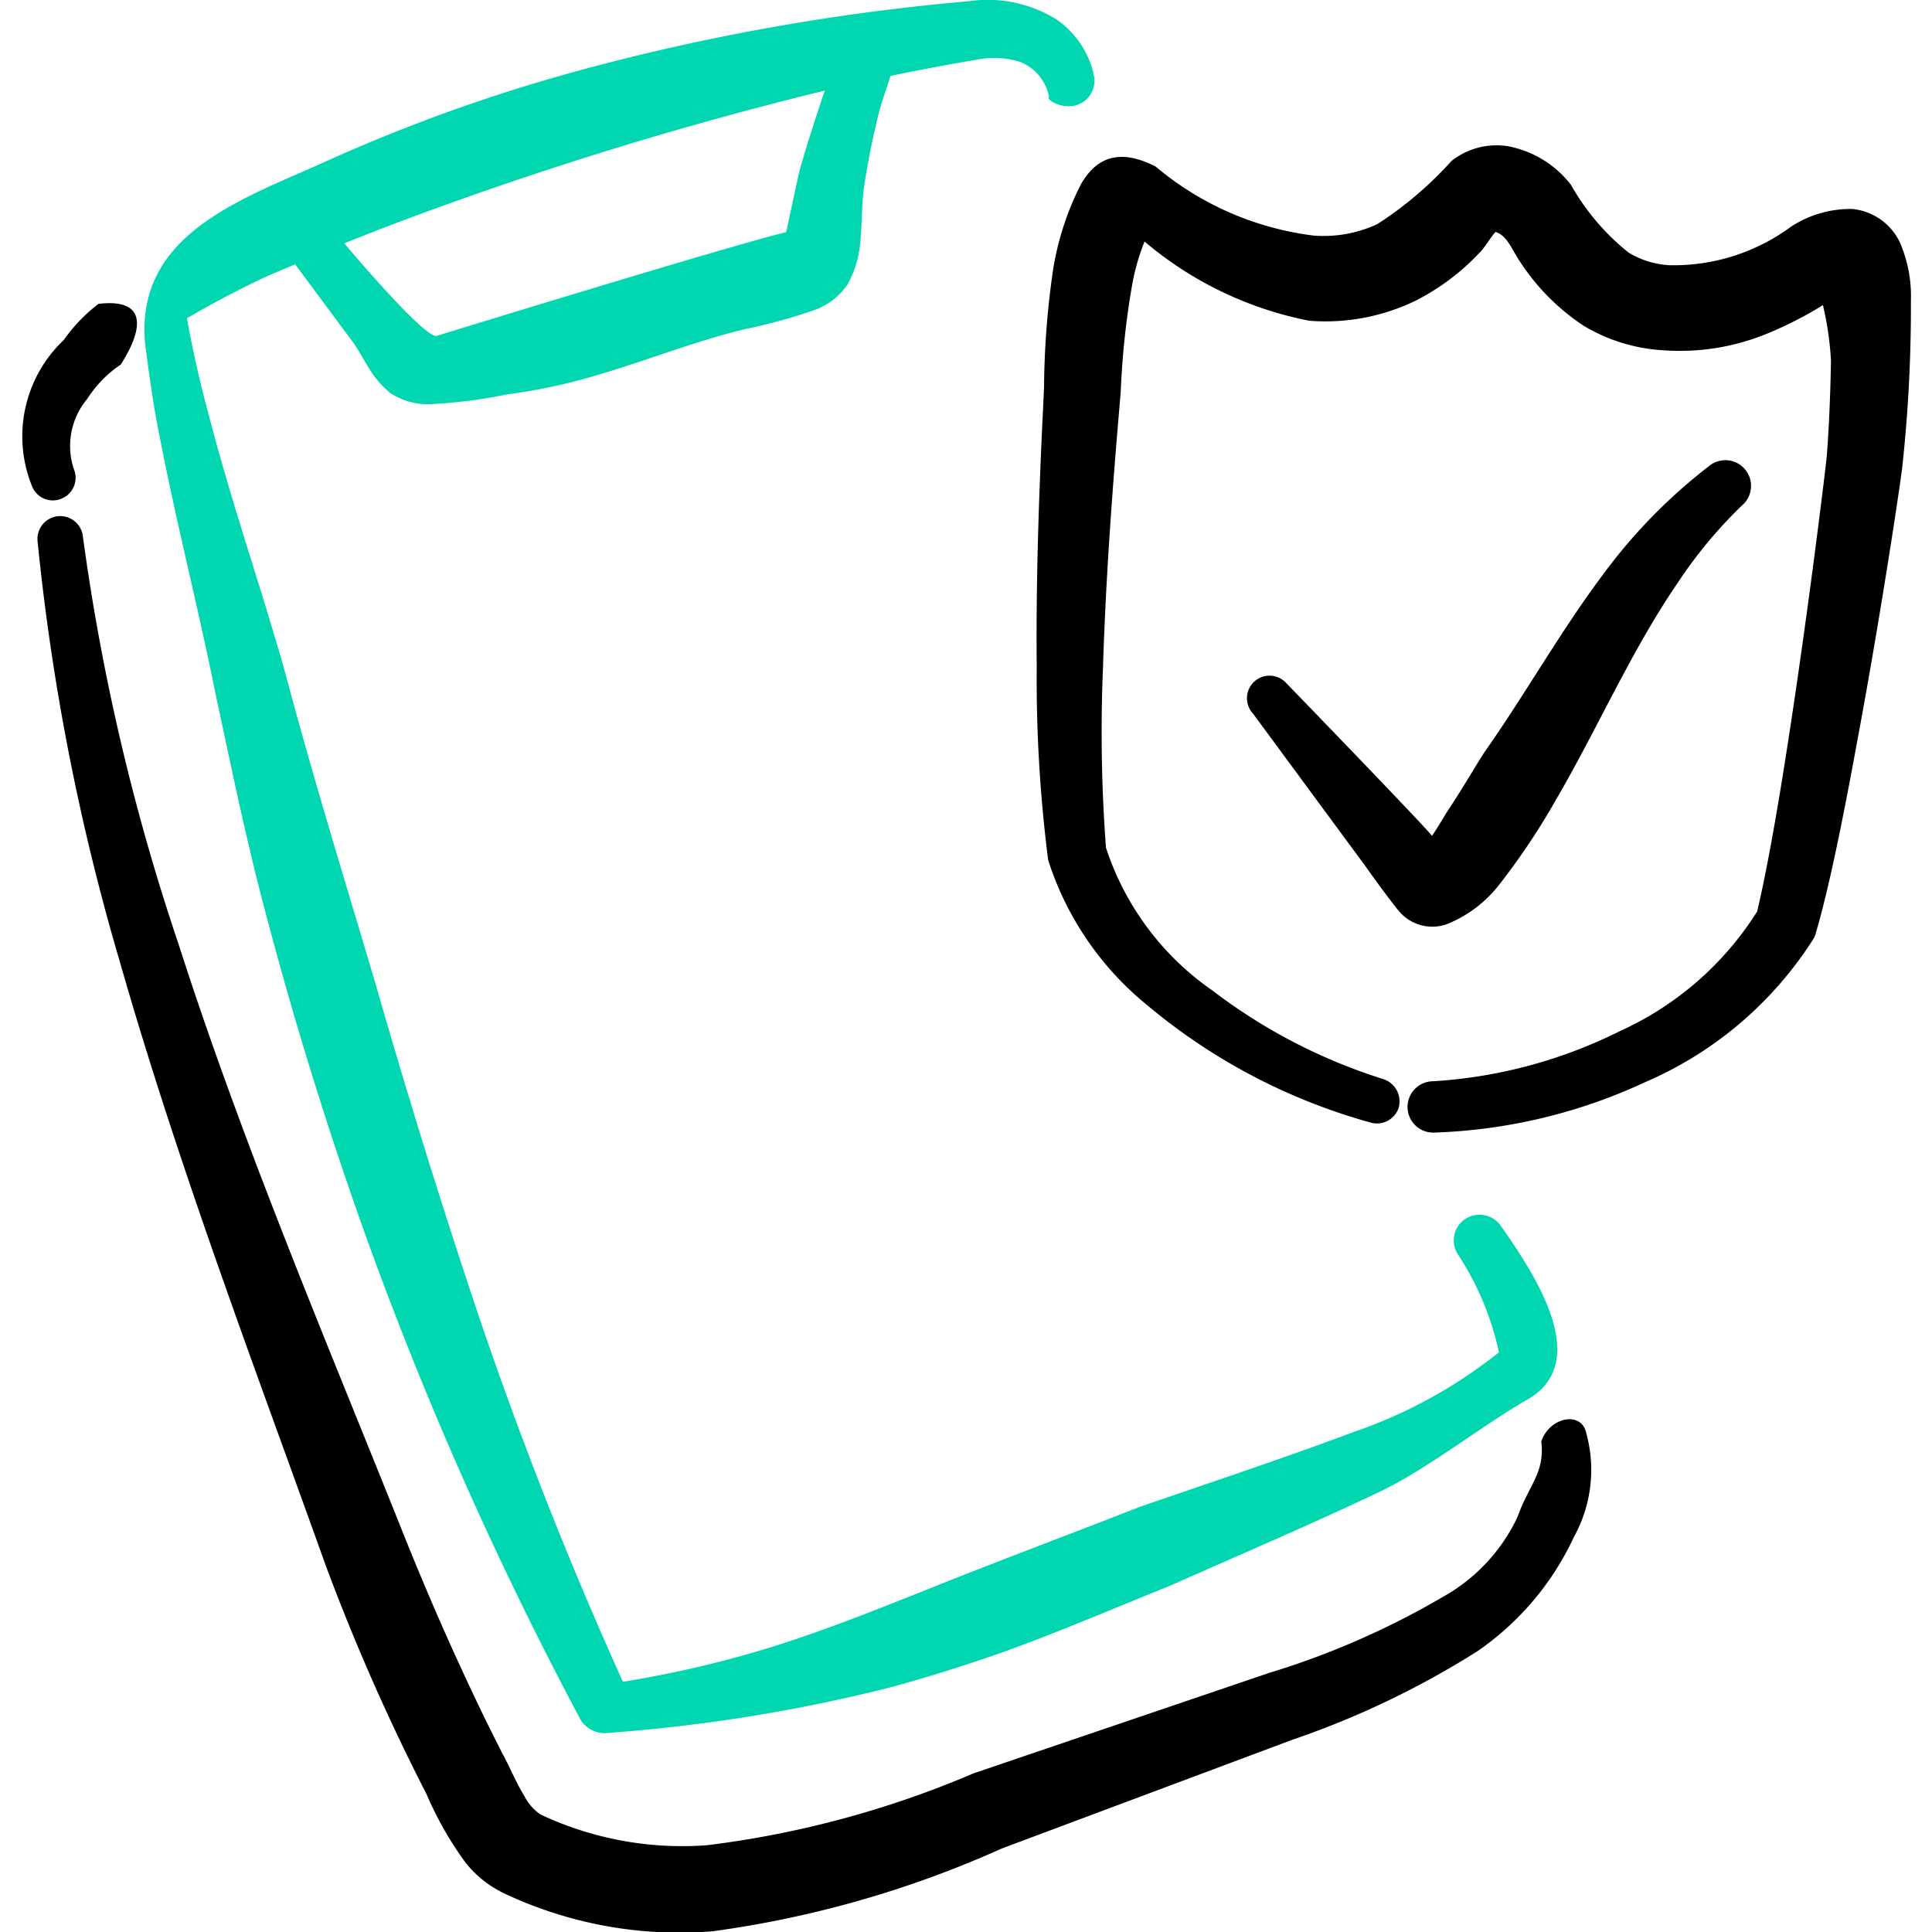 <svg xmlns="http://www.w3.org/2000/svg" viewBox="0 0 64 64" height="64" width="64"><g transform="matrix(2.667,0,0,2.667,0,0)"><path d="M23.735 3.73a1.668 1.668 0 0 0-.137-.719.732.732 0 0 0-.586-.415 1.341 1.341 0 0 0-.768.221 2.458 2.458 0 0 1-1.515.477 1.1 1.1 0 0 1-.5-.156 2.9 2.9 0 0 1-.715-.84 1.292 1.292 0 0 0-.769-.479.9.9 0 0 0-.717.181 4.545 4.545 0 0 1-.921.784 1.584 1.584 0 0 1-.791.142 3.766 3.766 0 0 1-1.963-.858c-.449-.23-.738-.112-.928.223a3.569 3.569 0 0 0-.343 1.047 10.551 10.551 0 0 0-.114 1.462c-.015.393-.107 1.95-.091 3.484a17.731 17.731 0 0 0 .137 2.359l.007.046a3.823 3.823 0 0 0 1.233 1.8 7.361 7.361 0 0 0 2.77 1.454.283.283 0 0 0 .35-.189.291.291 0 0 0-.19-.35 6.885 6.885 0 0 1-2.123-1.1 3.466 3.466 0 0 1-1.324-1.775 19.187 19.187 0 0 1-.037-2.235c.046-1.516.191-3.052.221-3.44a9.988 9.988 0 0 1 .145-1.337 2.756 2.756 0 0 1 .15-.517 4.492 4.492 0 0 0 2.047.984 2.573 2.573 0 0 0 1.316-.247 2.867 2.867 0 0 0 .792-.592c.075-.072.144-.2.205-.264.145.045.2.216.3.363a2.749 2.749 0 0 0 .791.8 2.153 2.153 0 0 0 .982.306 2.847 2.847 0 0 0 1.285-.2 4.7 4.7 0 0 0 .708-.36 3.9 3.9 0 0 1 .1.683c-.007.519-.038 1.039-.053 1.2s-.221 1.856-.464 3.437c-.13.857-.274 1.683-.4 2.212a3.927 3.927 0 0 1-1.7 1.483 6.011 6.011 0 0 1-2.321.625.319.319 0 1 0 .023.637 6.725 6.725 0 0 0 2.61-.627 4.651 4.651 0 0 0 2.092-1.786.368.368 0 0 0 .031-.086c.159-.542.334-1.411.5-2.317.3-1.6.555-3.309.571-3.481a18.381 18.381 0 0 0 .104-2.04zM.793 4.222A1.647 1.647 0 0 0 .4 6.044a.276.276 0 0 0 .365.149.279.279 0 0 0 .152-.367.911.911 0 0 1 .167-.872 1.458 1.458 0 0 1 .416-.426c.3-.472.309-.822-.277-.754a2.059 2.059 0 0 0-.43.448zm18.351 13.684c.047.386-.154.537-.294.933a2.218 2.218 0 0 1-.936 1 10.038 10.038 0 0 1-2.154.941l-3.667 1.246a12.215 12.215 0 0 1-3.31.893 4.13 4.13 0 0 1-2.07-.382.617.617 0 0 1-.2-.229c-.106-.172-.182-.363-.266-.515-.228-.444-.441-.895-.647-1.352s-.4-.917-.586-1.38c-.913-2.29-1.986-4.807-2.8-7.346a27.223 27.223 0 0 1-1.185-5.056.283.283 0 0 0-.563.057 28.483 28.483 0 0 0 1.019 5.218c.739 2.586 1.72 5.158 2.557 7.5a26.313 26.313 0 0 0 1.256 2.851 4.309 4.309 0 0 0 .487.854 1.37 1.37 0 0 0 .472.376 5.1 5.1 0 0 0 2.594.473 13.037 13.037 0 0 0 3.592-1.028l3.607-1.35a10.868 10.868 0 0 0 2.3-1.1 3.522 3.522 0 0 0 1.2-1.421 1.717 1.717 0 0 0 .152-1.29c-.057-.278-.459-.199-.558.107z"></path><path d="M18.644 15.229a.324.324 0 0 0-.448-.086.319.319 0 0 0-.084.443 3.593 3.593 0 0 1 .506 1.211 6 6 0 0 1-1.792.985c-.883.331-1.773.625-2.671.935-.791.31-1.59.609-2.374.92s-1.552.629-2.351.867a13.638 13.638 0 0 1-1.693.385 49.843 49.843 0 0 1-1.853-4.73 95.584 95.584 0 0 1-1.2-3.873c-.387-1.309-.791-2.609-1.133-3.9-.29-1.038-.654-2.073-.929-3.123-.119-.434-.222-.87-.3-1.31.283-.165.585-.328.923-.488.133-.063.28-.122.421-.182l.7.943c.084.109.168.278.259.413a1.184 1.184 0 0 0 .221.241.838.838 0 0 0 .479.141 6.239 6.239 0 0 0 .982-.124 6.845 6.845 0 0 0 .943-.19c.67-.183 1.317-.452 1.994-.617a6.62 6.62 0 0 0 .883-.243.836.836 0 0 0 .4-.314 1.272 1.272 0 0 0 .152-.466c.031-.256.023-.561.053-.744.046-.305.107-.612.183-.916.039-.158.1-.309.145-.464.369-.077.725-.143 1.065-.2a1.082 1.082 0 0 1 .548.027.581.581 0 0 1 .357.438c-.038.019.122.136.3.107a.315.315 0 0 0 .259-.367l-.023-.1a1.155 1.155 0 0 0-.433-.6 1.618 1.618 0 0 0-1.1-.233A27.56 27.56 0 0 0 7.17.882 21.186 21.186 0 0 0 4.058 2c-1.039.472-2.392.9-2.254 2.284.05.375.1.75.176 1.123.206 1.07.48 2.13.693 3.19.19.888.373 1.782.608 2.673a48.87 48.87 0 0 0 1.21 3.935 45.666 45.666 0 0 0 2.723 6.16.353.353 0 0 0 .3.162 20.3 20.3 0 0 0 3.559-.572c.48-.132.952-.28 1.423-.448.685-.248 1.362-.54 2.04-.812.875-.389 1.75-.761 2.609-1.17.579-.274 1.3-.845 1.865-1.164.752-.481.051-1.534-.366-2.132zM4.956 2.757a46.544 46.544 0 0 1 5.289-1.632c-.008.02-.237.7-.321 1.022l-.159.736C9 3.07 5.424 4.172 5.424 4.172c-.152.037-1.148-1.15-1.148-1.15.224-.088.446-.177.68-.265z" style="fill:#00D7B0"></path><path d="M17.96 11.483a1.555 1.555 0 0 0 .639-.466 8.609 8.609 0 0 0 .73-1.088c.518-.887.929-1.841 1.507-2.686a5.677 5.677 0 0 1 .8-.964.319.319 0 0 0-.411-.488 6.744 6.744 0 0 0-1.309 1.338c-.532.708-.974 1.5-1.483 2.221-.115.179-.282.469-.465.742-.061.1-.122.205-.182.29-.069-.1-1.812-1.9-1.812-1.9a.28.28 0 1 0-.411.381l1.4 1.9c.022.034.3.42.418.56a.542.542 0 0 0 .579.16z"></path></g></svg>